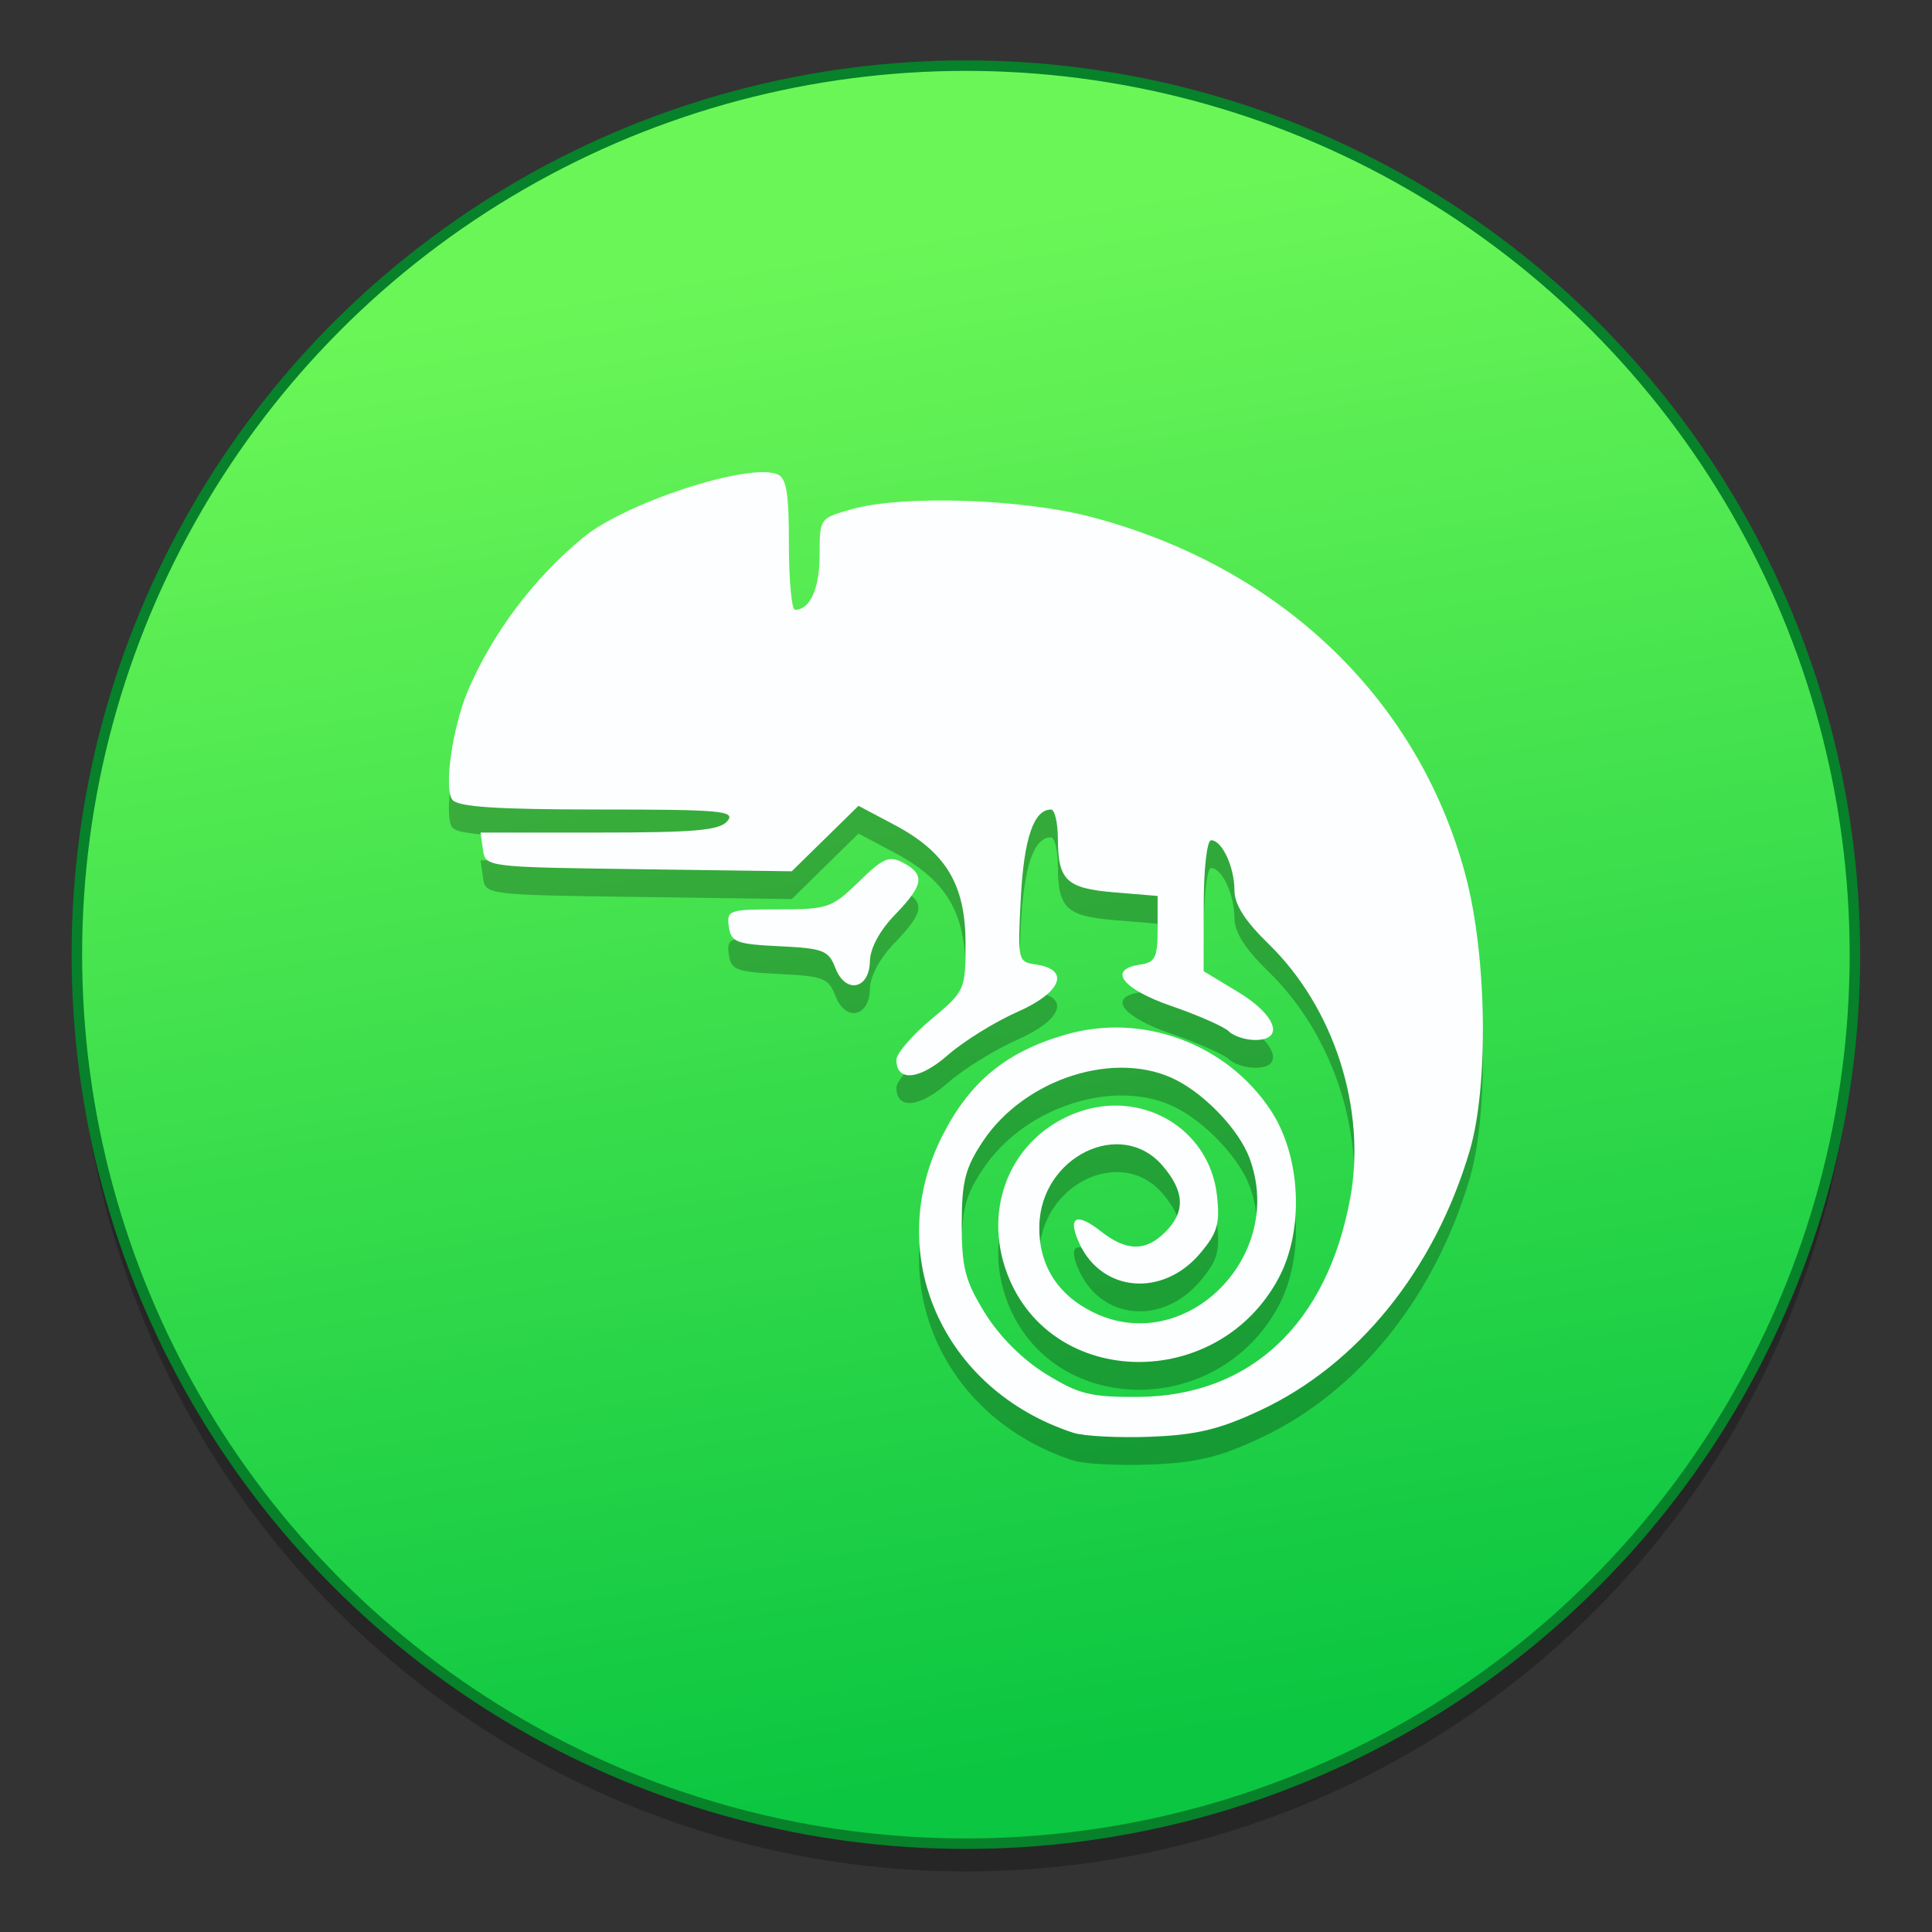 <?xml version="1.0" encoding="UTF-8" standalone="no"?>
<!-- Created with Inkscape (http://www.inkscape.org/) -->

<svg
   xmlns:dc="http://purl.org/dc/elements/1.1/"
   xmlns:cc="http://creativecommons.org/ns#"
   xmlns:rdf="http://www.w3.org/1999/02/22-rdf-syntax-ns#"
   xmlns:svg="http://www.w3.org/2000/svg"
   xmlns="http://www.w3.org/2000/svg"
   xmlns:xlink="http://www.w3.org/1999/xlink"
   xmlns:sodipodi="http://sodipodi.sourceforge.net/DTD/sodipodi-0.dtd"
   xmlns:inkscape="http://www.inkscape.org/namespaces/inkscape"
   version="1.1"
   id="svg2"
   width="128"
   height="128"
   viewBox="0 0 128 128"
   sodipodi:docname="yast.svg"
   inkscape:version="0.92.2 5c3e80d, 2017-08-06">
  <rect x="0" y="0" width="128" height="128" fill="#333333" stroke="none"/>
  <defs
     id="defs6">
    <linearGradient
       inkscape:collect="always"
       id="linearGradient4313">
      <stop
         style="stop-color:#0bc641;stop-opacity:1"
         offset="0"
         id="stop4315" />
      <stop
         style="stop-color:#6bf657;stop-opacity:1"
         offset="1"
         id="stop4317" />
    </linearGradient>
    <linearGradient
       inkscape:collect="always"
       xlink:href="#linearGradient4313"
       id="linearGradient4319"
       x1="80.008"
       y1="125.93"
       x2="60.766"
       y2="16.877"
       gradientUnits="userSpaceOnUse"
       gradientTransform="translate(0,-8.533)" />
  </defs>
  <sodipodi:namedview
     pagecolor="#ffffff"
     bordercolor="#666666"
     borderopacity="1"
     objecttolerance="10"
     gridtolerance="10"
     guidetolerance="10"
     inkscape:pageopacity="0"
     inkscape:pageshadow="2"
     inkscape:window-width="1600"
     inkscape:window-height="803"
     id="namedview4"
     showgrid="false"
     inkscape:zoom="4.7390633"
     inkscape:cx="50.779419"
     inkscape:cy="65.718486"
     inkscape:window-x="0"
     inkscape:window-y="0"
     inkscape:window-maximized="1"
     inkscape:current-layer="svg2"
     showguides="false" />
  <path
     style="fill:#000000;stroke-width:1.333"
     d=""
     id="path849"
     inkscape:connector-curvature="0" />
  <path
     style="fill:#000000;stroke-width:1.333"
     d=""
     id="path847"
     inkscape:connector-curvature="0" />
  <g
     id="g900"
     transform="matrix(0.92,0,0,0.92,0.556,8.202)">
    <circle
       id="circle894"
       cx="68.953"
       cy="61.833"
       r="64.022"
       style="opacity:0.25;fill:#000000;fill-opacity:1;stroke:none;stroke-width:6;stroke-miterlimit:4;stroke-dasharray:none;stroke-opacity:1" />
    <circle
       style="fill:url(#linearGradient4319);fill-opacity:1;stroke:#07812a;stroke-width:0.756;stroke-miterlimit:4;stroke-dasharray:none;stroke-opacity:1"
       r="64.022"
       cy="59.833"
       cx="68.953"
       id="path12" />
    <path
       id="path892"
       d="M 76.672,96.26 C 67.231,93.167 62.933,83.369 67.276,74.842 c 1.971,-3.868 4.569,-6.002 8.818,-7.241 5.54,-1.616 11.618,0.616 14.808,5.436 2.184,3.3 2.435,8.601 0.572,12.089 -4.373,8.187 -16.365,8.013 -19.533,-0.284 -1.839,-4.815 0.29,-9.836 4.919,-11.604 4.695,-1.793 9.626,1.08 10.173,5.925 0.23,2.04 0.042,2.693 -1.203,4.172 -2.688,3.195 -7.096,2.826 -8.716,-0.73 -0.86,-1.887 -0.217,-2.246 1.544,-0.861 1.861,1.464 3.237,1.483 4.657,0.063 1.46,-1.46 1.397,-2.92 -0.206,-4.783 -2.982,-3.467 -8.758,-0.65 -8.867,4.325 -0.061,2.81 1.293,4.98 3.9,6.249 6.608,3.215 13.909,-4.038 11.222,-11.148 -0.74,-1.959 -3.064,-4.439 -5.207,-5.558 -4.331,-2.261 -10.964,-0.172 -13.994,4.406 -1.263,1.909 -1.509,2.879 -1.509,5.96 0,3.13 0.25,4.084 1.674,6.388 1.039,1.681 2.702,3.343 4.385,4.382 2.363,1.459 3.213,1.672 6.624,1.653 8.078,-0.044 13.619,-5.228 15.292,-14.304 1.185,-6.43 -1.16,-13.731 -5.886,-18.323 -1.685,-1.638 -2.45,-2.84 -2.45,-3.85 0,-1.686 -0.895,-3.609 -1.679,-3.609 -0.301,0 -0.534,2.055 -0.534,4.716 v 4.716 l 2.489,1.504 c 2.73,1.649 3.365,3.448 1.217,3.448 -0.7,0 -1.549,-0.277 -1.888,-0.615 -0.338,-0.338 -2.193,-1.158 -4.121,-1.823 -3.583,-1.234 -4.656,-2.655 -2.262,-2.995 1.071,-0.152 1.245,-0.51 1.245,-2.559 v -2.382 l -3.094,-0.257 c -3.483,-0.289 -4.077,-0.854 -4.09,-3.891 -0.006,-1.141 -0.227,-2.075 -0.494,-2.075 -1.24,0 -1.947,2.07 -2.172,6.355 -0.237,4.509 -0.212,4.619 1.064,4.8 2.519,0.358 1.892,2.004 -1.302,3.416 -1.635,0.723 -3.894,2.123 -5.019,3.111 -2.047,1.797 -3.703,1.95 -3.703,0.341 0,-0.451 1.12,-1.756 2.489,-2.901 2.454,-2.051 2.489,-2.129 2.489,-5.478 0,-4.227 -1.401,-6.567 -5.11,-8.535 l -2.598,-1.378 -2.403,2.358 -2.403,2.358 -11.031,-0.151 C 34.419,55.53 34.353,55.523 34.177,54.285 L 34.001,53.04 h 8.546 c 6.921,0 8.677,-0.158 9.234,-0.83 0.608,-0.732 -0.48,-0.83 -9.269,-0.83 -7.302,0 -10.111,-0.185 -10.533,-0.693 -0.63,-0.759 -0.034,-5.06 1.079,-7.789 1.781,-4.196 4.76,-8.154 8.326,-11.099 3.029,-2.503 11.839,-5.387 13.964,-4.571 0.684,0.262 0.859,1.293 0.859,5.049 0,2.596 0.199,4.72 0.443,4.72 1.086,0 1.77,-1.532 1.77,-3.962 0,-2.627 0.009,-2.636 2.351,-3.291 3.647,-1.02 12.202,-0.741 17.17,0.559 13.666,3.577 23.646,13.14 27.011,25.883 1.528,5.788 1.656,15.144 0.27,19.813 -2.538,8.55 -8.04,15.36 -15.068,18.649 -2.938,1.375 -4.588,1.772 -7.904,1.902 -2.305,0.091 -4.815,-0.04 -5.578,-0.29 z M 59.551,62.789 c -0.479,-1.26 -0.87,-1.412 -4.012,-1.562 -3.13,-0.149 -3.499,-0.291 -3.658,-1.41 -0.168,-1.186 5.54e-4,-1.245 3.573,-1.245 3.557,0 3.854,-0.102 5.786,-1.989 1.761,-1.72 2.194,-1.904 3.204,-1.364 1.593,0.853 1.472,1.603 -0.605,3.746 -1.085,1.12 -1.783,2.414 -1.798,3.335 -0.034,2.045 -1.768,2.384 -2.489,0.487 z"
       inkscape:connector-curvature="0"
       style="opacity:0.25;fill:#000000;fill-opacity:1;stroke-width:1.469" />
    <path
       style="opacity:1;fill:#fcfeff;fill-opacity:1;stroke-width:1.469"
       inkscape:connector-curvature="0"
       d="M 76.672,94.26 C 67.231,91.167 62.933,81.369 67.276,72.842 c 1.971,-3.868 4.569,-6.002 8.818,-7.241 5.54,-1.616 11.618,0.616 14.808,5.436 2.184,3.3 2.435,8.601 0.572,12.089 -4.373,8.187 -16.365,8.013 -19.533,-0.284 -1.839,-4.815 0.29,-9.836 4.919,-11.604 4.695,-1.793 9.626,1.08 10.173,5.925 0.23,2.04 0.042,2.693 -1.203,4.172 -2.688,3.195 -7.096,2.826 -8.716,-0.73 -0.86,-1.887 -0.217,-2.246 1.544,-0.861 1.861,1.464 3.237,1.483 4.657,0.063 1.46,-1.46 1.397,-2.92 -0.206,-4.783 -2.982,-3.467 -8.758,-0.65 -8.867,4.325 -0.061,2.81 1.293,4.98 3.9,6.249 6.608,3.215 13.909,-4.038 11.222,-11.148 -0.74,-1.959 -3.064,-4.439 -5.207,-5.558 -4.331,-2.261 -10.964,-0.172 -13.994,4.406 -1.263,1.909 -1.509,2.879 -1.509,5.96 0,3.13 0.25,4.084 1.674,6.388 1.039,1.681 2.702,3.343 4.385,4.382 2.363,1.459 3.213,1.672 6.624,1.653 8.078,-0.044 13.619,-5.228 15.292,-14.304 1.185,-6.43 -1.16,-13.731 -5.886,-18.323 -1.685,-1.638 -2.45,-2.84 -2.45,-3.85 0,-1.686 -0.895,-3.609 -1.679,-3.609 -0.301,0 -0.534,2.055 -0.534,4.716 v 4.716 l 2.489,1.504 c 2.73,1.649 3.365,3.448 1.217,3.448 -0.7,0 -1.549,-0.277 -1.888,-0.615 -0.338,-0.338 -2.193,-1.158 -4.121,-1.823 -3.583,-1.234 -4.656,-2.655 -2.262,-2.995 1.071,-0.152 1.245,-0.51 1.245,-2.559 v -2.382 l -3.094,-0.257 c -3.483,-0.289 -4.077,-0.854 -4.09,-3.891 -0.006,-1.141 -0.227,-2.075 -0.494,-2.075 -1.24,0 -1.947,2.07 -2.172,6.355 -0.237,4.509 -0.212,4.619 1.064,4.8 2.519,0.358 1.892,2.004 -1.302,3.416 -1.635,0.723 -3.894,2.123 -5.019,3.111 -2.047,1.797 -3.703,1.95 -3.703,0.341 0,-0.451 1.12,-1.756 2.489,-2.901 2.454,-2.051 2.489,-2.129 2.489,-5.478 0,-4.227 -1.401,-6.567 -5.11,-8.535 l -2.598,-1.378 -2.403,2.358 -2.403,2.358 -11.031,-0.151 C 34.419,53.53 34.353,53.523 34.177,52.285 L 34.001,51.04 h 8.546 c 6.921,0 8.677,-0.158 9.234,-0.83 0.608,-0.732 -0.48,-0.83 -9.269,-0.83 -7.302,0 -10.111,-0.185 -10.533,-0.693 -0.63,-0.759 -0.034,-5.06 1.079,-7.789 1.781,-4.196 4.76,-8.154 8.326,-11.099 3.029,-2.503 11.839,-5.387 13.964,-4.571 0.684,0.262 0.859,1.293 0.859,5.049 0,2.596 0.199,4.72 0.443,4.72 1.086,0 1.77,-1.532 1.77,-3.962 0,-2.627 0.009,-2.636 2.351,-3.291 3.647,-1.02 12.202,-0.741 17.17,0.559 13.666,3.577 23.646,13.14 27.011,25.883 1.528,5.788 1.656,15.144 0.27,19.813 -2.538,8.55 -8.04,15.36 -15.068,18.649 -2.938,1.375 -4.588,1.772 -7.904,1.902 -2.305,0.091 -4.815,-0.04 -5.578,-0.29 z M 59.551,60.789 c -0.479,-1.26 -0.87,-1.412 -4.012,-1.562 -3.13,-0.149 -3.499,-0.291 -3.658,-1.41 -0.168,-1.186 5.54e-4,-1.245 3.573,-1.245 3.557,0 3.854,-0.102 5.786,-1.989 1.761,-1.72 2.194,-1.904 3.204,-1.364 1.593,0.853 1.472,1.603 -0.605,3.746 -1.085,1.12 -1.783,2.414 -1.798,3.335 -0.034,2.045 -1.768,2.384 -2.489,0.487 z"
       id="path4183-3" />
  </g>
</svg>
